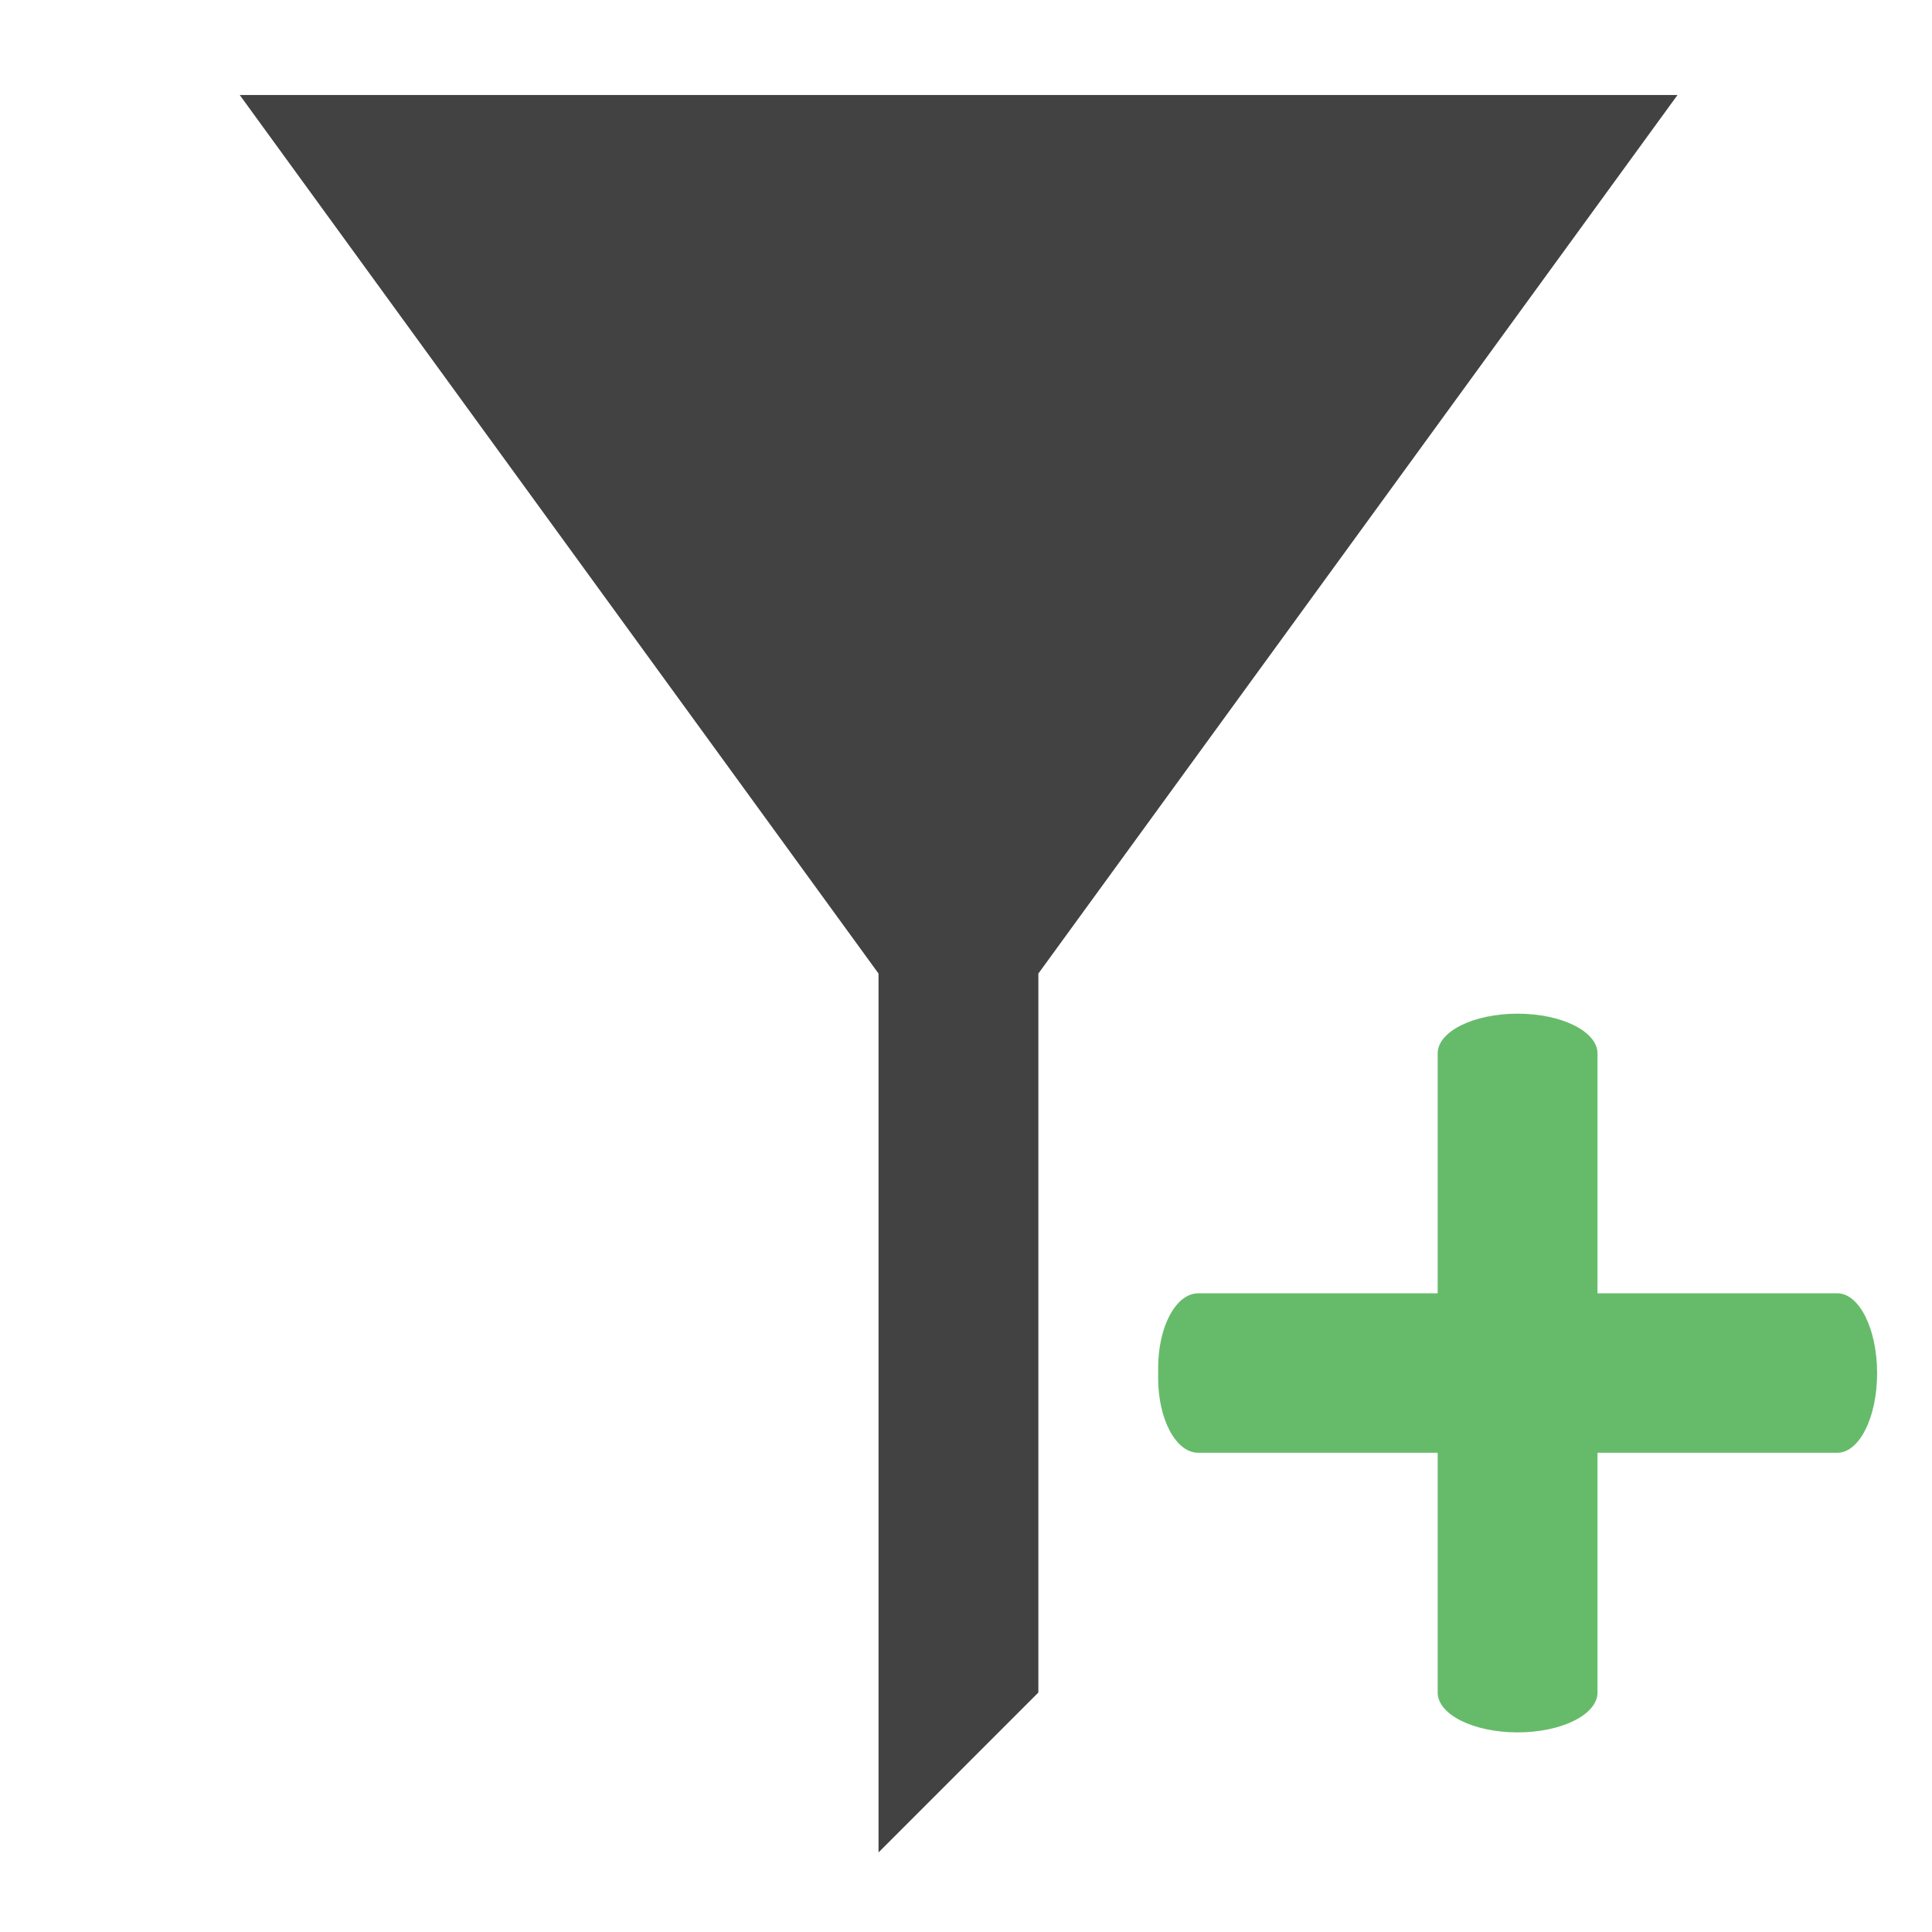 <?xml version="1.0" encoding="UTF-8"?>
<svg xmlns="http://www.w3.org/2000/svg" xmlns:xlink="http://www.w3.org/1999/xlink" width="22pt" height="22pt" viewBox="0 0 22 22" version="1.1">
<g id="surface1">
<path style=" stroke:none;fill-rule:evenodd;fill:rgb(25.882%,25.882%,25.882%);fill-opacity:1;" d="M 2.73 1.082 L 19.102 1.082 L 11.824 11.086 L 11.824 19.273 L 10.004 21.094 L 10.004 11.086 Z M 2.73 1.082 "/>
<path style=" stroke:none;fill-rule:nonzero;fill:rgb(40%,73.333%,41.569%);fill-opacity:1;" d="M 17.281 11.543 C 16.777 11.543 16.371 11.746 16.371 11.996 L 16.371 14.727 L 13.645 14.727 C 13.391 14.727 13.188 15.105 13.188 15.578 L 13.188 15.691 C 13.188 16.164 13.391 16.543 13.645 16.543 L 16.371 16.543 L 16.371 19.273 C 16.371 19.523 16.777 19.727 17.281 19.727 C 17.785 19.727 18.191 19.523 18.191 19.273 L 18.191 16.543 L 20.922 16.543 C 21.172 16.543 21.375 16.141 21.375 15.637 C 21.375 15.133 21.172 14.727 20.922 14.727 L 18.191 14.727 L 18.191 11.996 C 18.191 11.746 17.785 11.543 17.281 11.543 Z M 17.281 11.543 "/>
</g>
</svg>
